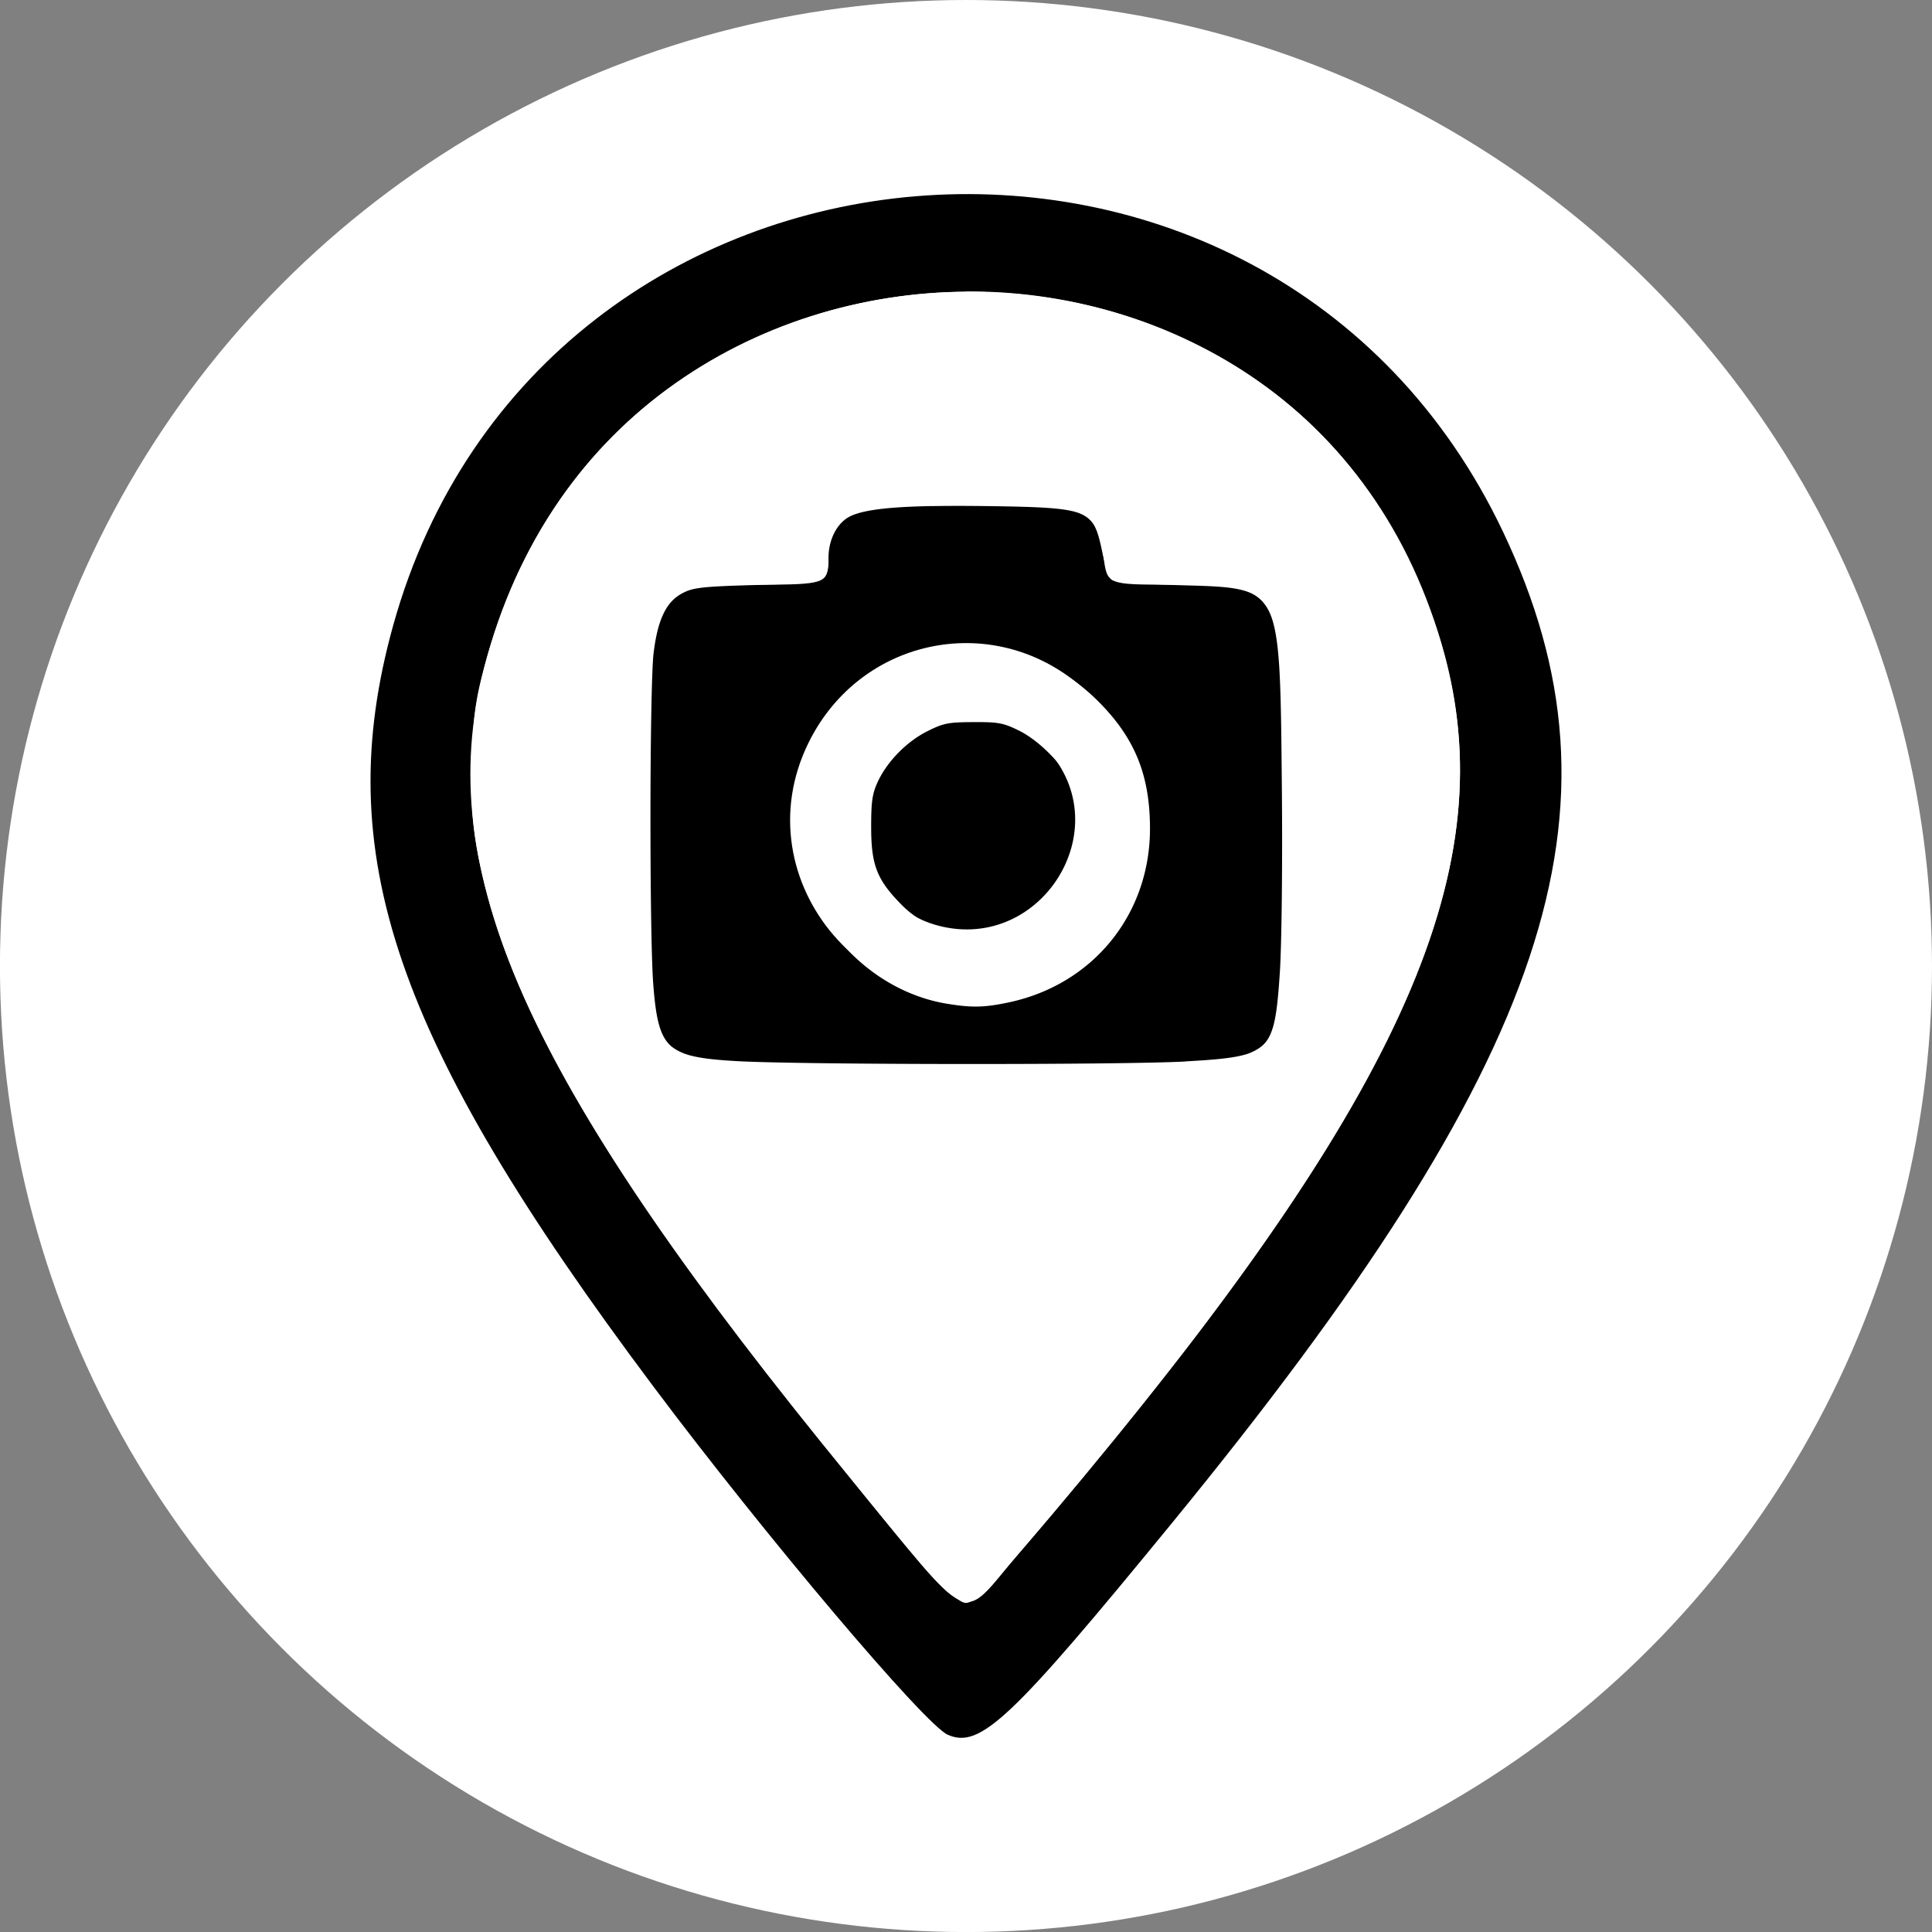 <?xml version="1.0" encoding="UTF-8" standalone="no"?>
<!-- Created with Inkscape (http://www.inkscape.org/) -->

<svg
   width="40.193mm"
   height="40.193mm"
   viewBox="0 0 40.193 40.193"
   version="1.1"
   id="svg1"
   xml:space="preserve"
   inkscape:version="1.4.1 (93de688d07, 2025-03-30)"
   sodipodi:docname="logo.svg"
   xmlns:inkscape="http://www.inkscape.org/namespaces/inkscape"
   xmlns:sodipodi="http://sodipodi.sourceforge.net/DTD/sodipodi-0.dtd"
   xmlns:xlink="http://www.w3.org/1999/xlink"
   xmlns="http://www.w3.org/2000/svg"
   xmlns:svg="http://www.w3.org/2000/svg"><rect x="0" y="0" width="40.193" height="40.193" fill="#808080" stroke="none"/><sodipodi:namedview
     id="namedview1"
     pagecolor="#cf0000"
     bordercolor="#000000"
     borderopacity="0.25"
     inkscape:showpageshadow="2"
     inkscape:pageopacity="0.0"
     inkscape:pagecheckerboard="0"
     inkscape:deskcolor="#d1d1d1"
     inkscape:document-units="mm"
     inkscape:zoom="0.51031088"
     inkscape:cx="32.333232"
     inkscape:cy="109.73703"
     inkscape:window-width="1920"
     inkscape:window-height="1002"
     inkscape:window-x="0"
     inkscape:window-y="0"
     inkscape:window-maximized="1"
     inkscape:current-layer="layer1" /><defs
     id="defs1" /><g
     inkscape:label="Layer 1"
     inkscape:groupmode="layer"
     id="layer1"
     transform="translate(-106.513,-79.382)"><circle
       style="fill:#ffffff;stroke-width:0.258"
       id="path12"
       cx="126.609"
       cy="99.479"
       r="20.097" /><path
       style="fill:#1a1a1a;stroke-width:0.049"
       d=""
       id="path4"
       transform="scale(0.265)" /><g
       id="g12"
       transform="translate(14.567,0.214)"><g
         id="g8"><path
           style="fill:#000000"
           d="m 111.664,115.258 c -0.478,-0.21 -3.789,-4.127 -6.127,-7.248 -5.4,-7.209 -6.728,-11.097 -5.411,-15.833 3.042,-10.937 18.215,-12.215 23.089,-1.945 2.743,5.779 1.009,10.971 -6.882,20.614 -3.355,4.101 -3.997,4.707 -4.669,4.412 z m 1.462,-3.753 c 7.526,-8.766 9.965,-13.704 8.99,-18.202 -2.33,-10.757 -17.656,-10.75 -20.157,0.008 -0.966,4.153 1.065,8.547 7.674,16.604 2.626,3.202 2.255,3.033 3.493,1.59 z m -6.802,-10.345 c -0.844,-0.383 -0.834,-0.328 -0.862,-4.615 -0.035,-5.295 -0.071,-5.214 2.334,-5.214 1.269,0 1.374,-0.034 1.374,-0.443 0,-1.059 0.328,-1.204 2.78,-1.231 2.555,-0.028 2.824,0.072 2.955,1.099 0.073,0.572 0.078,0.575 1.391,0.575 2.413,0 2.375,-0.083 2.34,5.214 -0.028,4.287 -0.018,4.232 -0.862,4.615 -0.539,0.245 -10.911,0.245 -11.45,0 z m 6.868,-1.422 c 2.622,-0.835 3.374,-4.343 1.333,-6.212 -1.826,-1.671 -4.657,-1.135 -5.756,1.089 -1.428,2.89 1.346,6.103 4.423,5.123 z m -1.828,-1.342 c -0.899,-0.277 -1.554,-1.188 -1.548,-2.154 0.013,-2.105 2.474,-3.048 3.904,-1.496 1.545,1.676 -0.166,4.325 -2.357,3.65 z"
           id="path8"
           sodipodi:nodetypes="ssssssssssssssssscscssssssssss" /></g><path
         style="fill:#ffffff;stroke-width:0.25"
         sodipodi:type="inkscape:offset"
         inkscape:radius="0.043739203"
         inkscape:original="M 112.03125 85.279297 C 110.42185 85.291605 108.81084 85.66643 107.33789 86.400391 C 104.65492 87.737296 102.84264 90.044849 102.03906 93.150391 C 101.87787 93.773432 101.83709 94.09363 101.80859 94.914062 C 101.7689 96.0583 101.83663 96.668584 102.12695 97.771484 C 102.87705 100.621 104.93833 104.00075 109.04883 109.12109 C 110.85564 111.37179 111.50831 112.1375 111.77734 112.32031 C 112.05833 112.51124 112.0067 112.50015 112.21289 112.40625 C 112.47418 112.2872 115.53657 108.61028 117.0293 106.62305 C 122.2974 99.60976 123.41775 95.349889 121.19336 90.800781 C 120.21424 88.798398 118.71312 87.298231 116.71484 86.328125 C 115.24928 85.61664 113.64065 85.266989 112.03125 85.279297 z M 112.49023 89.654297 C 114.64863 89.684131 114.72604 89.716602 114.92383 90.660156 C 114.9759 90.908571 115.05185 91.14557 115.09375 91.1875 C 115.14318 91.237002 115.61585 91.275568 116.44141 91.298828 C 118.6702 91.361648 118.61415 91.254652 118.65625 95.5 C 118.67215 97.098864 118.65383 98.806428 118.61523 99.394531 C 118.50292 101.10764 118.41343 101.19295 116.61133 101.29297 L 116.61133 101.29492 C 115.27791 101.36882 108.68945 101.36446 107.30273 101.28906 C 105.79251 101.20692 105.60081 101.03568 105.49414 99.658203 C 105.41154 98.587776 105.4159 93.442605 105.5 92.751953 C 105.58729 92.035078 105.77307 91.653204 106.12695 91.46875 C 106.35893 91.347825 106.5452 91.326725 107.65625 91.296875 C 109.10863 91.257857 109.13851 91.247638 109.13867 90.775391 C 109.1388 90.390854 109.31071 90.045727 109.57617 89.892578 C 109.91499 89.697117 110.73408 89.630037 112.49023 89.654297 z "
         xlink:href="#path9"
         id="path11"
         inkscape:href="#path9"
         d="m 112.031,85.236 c -1.616,0.012 -3.234,0.388 -4.713,1.125 -2.694,1.342 -4.516,3.661 -5.322,6.777 -0.162,0.625 -0.202,0.952 -0.23,1.773 -0.04,1.147 0.028,1.766 0.318,2.871 0.753,2.86 2.82,6.243 6.932,11.365 0.903,1.125 1.518,1.881 1.941,2.377 0.423,0.496 0.651,0.734 0.795,0.832 0.14,0.095 0.196,0.143 0.264,0.156 0.034,0.007 0.066,-0.001 0.098,-0.014 0.032,-0.013 0.067,-0.032 0.117,-0.055 0.028,-0.013 0.053,-0.035 0.092,-0.07 0.038,-0.035 0.086,-0.08 0.143,-0.139 0.112,-0.117 0.26,-0.278 0.434,-0.475 0.348,-0.393 0.802,-0.926 1.295,-1.518 0.985,-1.183 2.124,-2.601 2.871,-3.596 2.636,-3.509 4.236,-6.33 4.898,-8.85 0.663,-2.519 0.385,-4.736 -0.73,-7.018 -0.983,-2.01 -2.492,-3.518 -4.498,-4.492 -1.472,-0.715 -3.087,-1.065 -4.703,-1.053 z m -0.689,4.461 c 0.328,-0.006 0.71,-0.006 1.148,0 1.079,0.015 1.637,0.035 1.936,0.158 0.149,0.062 0.234,0.145 0.299,0.273 0.065,0.129 0.107,0.306 0.156,0.541 0.026,0.126 0.059,0.248 0.09,0.346 0.016,0.049 0.032,0.091 0.047,0.125 0.015,0.034 0.025,0.058 0.045,0.078 0.018,0.018 0.035,0.023 0.057,0.029 0.022,0.007 0.049,0.012 0.082,0.018 0.066,0.011 0.157,0.022 0.271,0.031 0.229,0.019 0.554,0.033 0.967,0.045 0.558,0.016 0.972,0.022 1.273,0.086 0.302,0.064 0.488,0.179 0.617,0.424 0.258,0.49 0.262,1.526 0.283,3.648 0.016,1.598 -0.003,3.309 -0.041,3.893 -0.028,0.428 -0.056,0.752 -0.107,0.998 -0.051,0.246 -0.126,0.41 -0.248,0.525 -0.122,0.116 -0.297,0.188 -0.557,0.236 -0.259,0.048 -0.601,0.073 -1.051,0.098 a 0.044,0.044 0 0 0 0,0.002 c -3.6e-4,2e-5 -0.002,-2e-5 -0.002,0 -1.328,0.073 -7.924,0.069 -9.303,-0.006 -0.754,-0.041 -1.168,-0.107 -1.402,-0.318 -0.235,-0.211 -0.312,-0.587 -0.365,-1.273 -0.041,-0.53 -0.06,-2.086 -0.059,-3.592 6.3e-4,-0.753 0.007,-1.494 0.018,-2.09 0.011,-0.596 0.027,-1.049 0.047,-1.215 0.043,-0.356 0.111,-0.627 0.209,-0.828 0.098,-0.201 0.226,-0.334 0.395,-0.422 0.113,-0.059 0.209,-0.091 0.42,-0.115 0.211,-0.024 0.536,-0.038 1.092,-0.053 0.726,-0.02 1.095,-0.028 1.299,-0.1 0.102,-0.036 0.166,-0.095 0.195,-0.174 0.03,-0.079 0.029,-0.172 0.029,-0.291 1.3e-4,-0.372 0.168,-0.703 0.416,-0.846 0.158,-0.091 0.444,-0.157 0.908,-0.195 0.232,-0.019 0.508,-0.031 0.836,-0.037 z" /><path
         style="fill:#ffffff;stroke-width:0.066"
         d="m 111.777,112.32 c -0.269,-0.183 -0.922,-0.949 -2.729,-3.199 -4.111,-5.12 -6.171,-8.5 -6.922,-11.349 -0.29,-1.103 -0.358,-1.712 -0.319,-2.857 0.029,-0.82 0.071,-1.141 0.232,-1.764 0.804,-3.106 2.615,-5.414 5.298,-6.751 2.946,-1.468 6.445,-1.495 9.376,-0.072 1.998,0.97 3.501,2.47 4.48,4.472 2.224,4.549 1.103,8.81 -4.165,15.823 -1.493,1.987 -4.555,5.664 -4.816,5.783 -0.206,0.094 -0.155,0.104 -0.436,-0.087 z m 4.833,-11.026 c 1.802,-0.1 1.893,-0.186 2.005,-1.899 0.039,-0.588 0.056,-2.295 0.04,-3.894 -0.042,-4.245 0.014,-4.138 -2.215,-4.201 -0.826,-0.023 -1.298,-0.063 -1.347,-0.112 -0.042,-0.042 -0.119,-0.279 -0.171,-0.528 -0.198,-0.944 -0.276,-0.976 -2.434,-1.005 -1.756,-0.024 -2.575,0.043 -2.914,0.238 -0.265,0.153 -0.436,0.499 -0.436,0.883 -1.6e-4,0.472 -0.031,0.483 -1.483,0.522 -1.111,0.03 -1.296,0.051 -1.528,0.172 -0.354,0.184 -0.54,0.565 -0.628,1.282 -0.084,0.691 -0.088,5.836 -0.005,6.906 0.107,1.377 0.297,1.549 1.807,1.631 1.387,0.075 7.975,0.079 9.309,0.005 z"
         id="path9" /><path
         id="path10"
         style="fill:#ffffff;stroke-width:0.25"
         sodipodi:type="inkscape:offset"
         inkscape:radius="0.23161419"
         inkscape:original="M 423.50391 350.00195 C 419.43508 350.00247 416.33316 351.39708 413.44531 354.52539 C 410.09856 358.15083 408.93097 363.44188 410.48438 367.93555 C 412.15691 372.77382 416.46392 376.50224 421.31445 377.31055 C 423.27064 377.63656 424.19859 377.61769 426.10938 377.21289 C 432.62939 375.83163 437.02167 370.42104 437.01367 363.78125 C 437.00866 359.84075 435.9702 357.10847 433.45703 354.42188 C 430.64235 351.41299 427.46226 350.00145 423.50391 350.00195 z M 423.37891 355.20312 C 425.34785 355.19476 425.81064 355.28066 427.05273 355.89062 C 428.94002 356.81742 431.06303 359.11125 431.66797 360.875 C 433.13377 365.14867 430.80427 370.25123 426.68359 371.79297 C 423.47706 372.99269 419.90855 372.2799 417.62305 369.98242 C 415.63337 367.98229 415.128 366.71165 415.125 363.70117 C 415.12265 361.66047 415.22114 360.98346 415.66211 360.0293 C 416.42785 358.37242 417.98964 356.78113 419.67773 355.9375 C 420.94668 355.30332 421.40661 355.21112 423.37891 355.20312 z "
         d="m 423.504,349.77 c -4.122,5.3e-4 -7.308,1.436 -10.229,4.6 -3.405,3.688 -4.593,9.062 -3.01,13.643 1.701,4.92 6.069,8.704 11.012,9.527 1.969,0.328 2.957,0.308 4.881,-0.1 6.619,-1.402 11.096,-6.916 11.088,-13.658 -0.005,-3.981 -1.074,-6.797 -3.619,-9.518 -2.849,-3.046 -6.11,-4.495 -10.123,-4.494 z m -0.125,5.666 a 0.232,0.232 0 0 0 0.002,0 c 1.962,-0.008 2.341,0.058 3.57,0.662 1.813,0.89 3.927,3.187 4.498,4.852 1.423,4.149 -0.857,9.134 -4.848,10.627 -3.126,1.169 -6.597,0.471 -8.814,-1.758 -1.969,-1.979 -2.427,-3.133 -2.43,-6.117 -0.002,-2.033 0.087,-2.646 0.516,-3.574 0.739,-1.599 2.273,-3.165 3.908,-3.982 1.257,-0.628 1.632,-0.701 3.598,-0.709 z"
         transform="scale(0.265)" /></g></g></svg>

